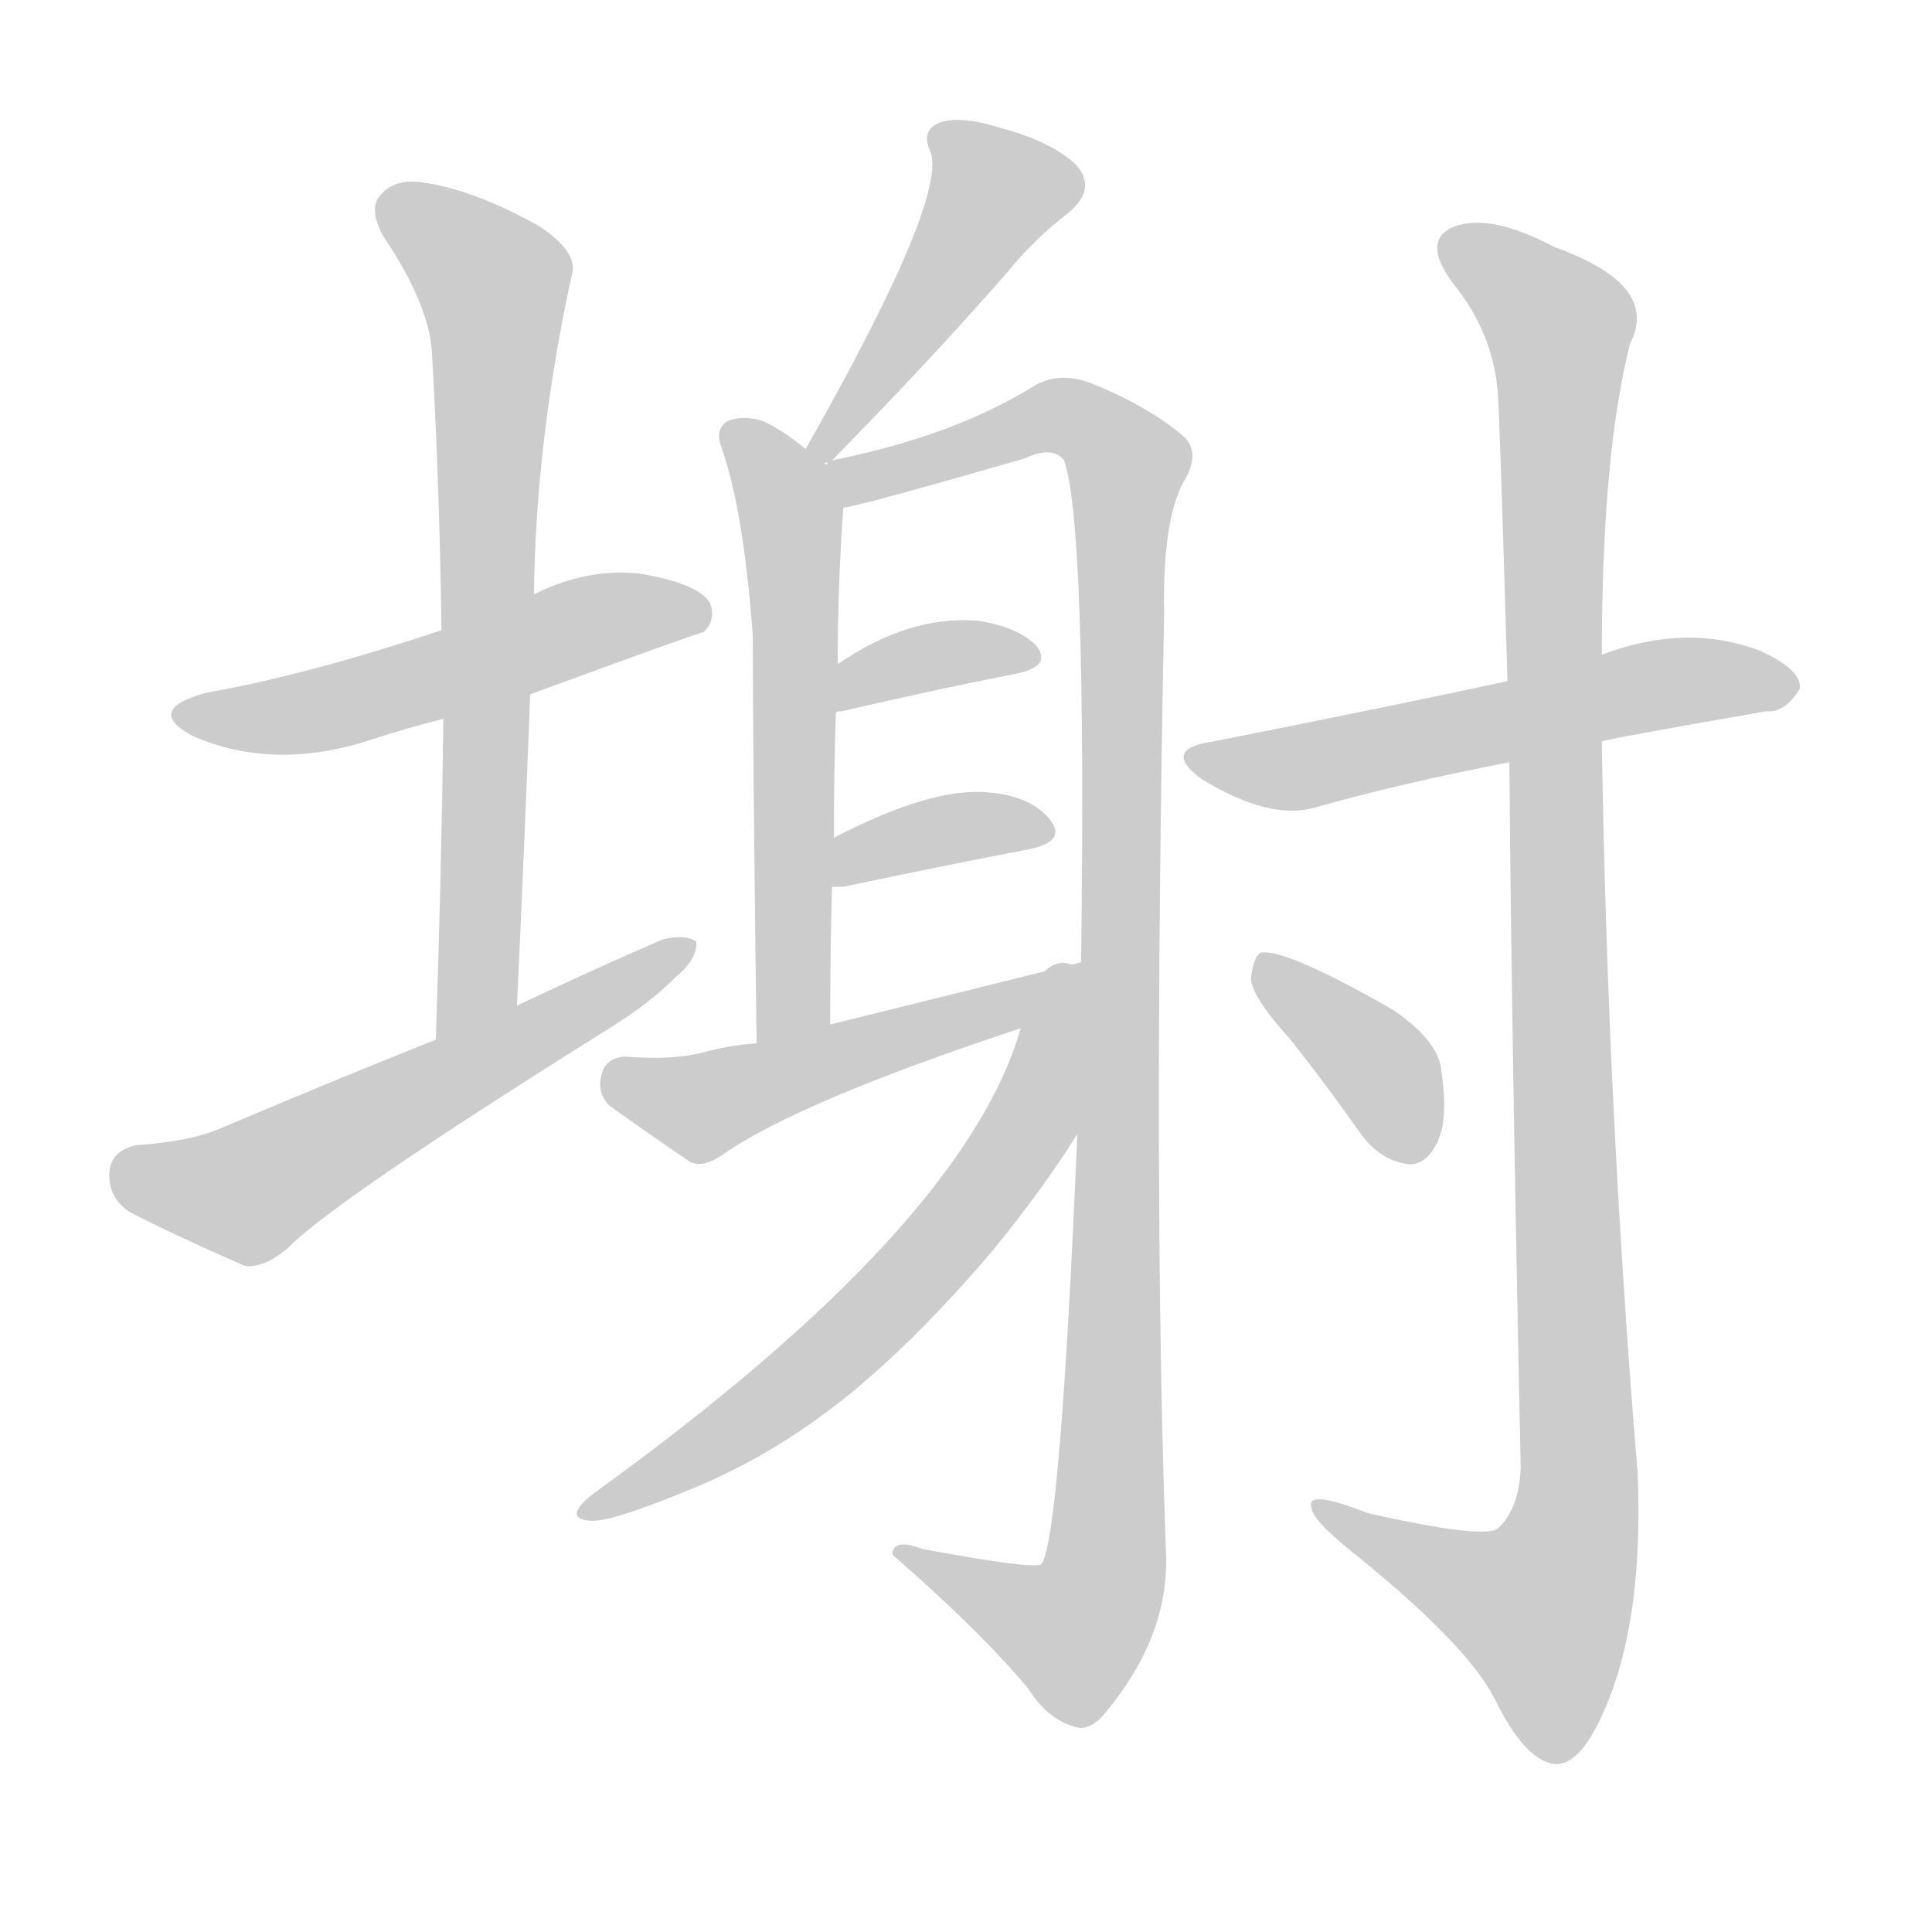 <!--
AnimCJK 2016-2018 Copyright Francois Mizessyn - https://github.com/parsimonhi/animCJK
Derived from:
    MakeMeAHanzi project - https://github.com/skishore/makemeahanzi
    Arphic PL KaitiM GB - https://apps.ubuntu.com/cat/applications/precise/fonts-arphic-gkai00mp/
    Arphic PL UKai - https://apps.ubuntu.com/cat/applications/fonts-arphic-ukai/
You can redistribute and/or modify this file under the terms of the Arphic Public License
as published by Arphic Technology Co., Ltd.
You should have received a copy of this license (the directory "APL") along with this file;
if not, see http://ftp.gnu.org/non-gnu/chinese-fonts-truetype/LICENSE.
-->
<svg id="z22638" class="acjk" version="1.1" viewBox="0 0 1024 1024" xmlns="http://www.w3.org/2000/svg" xmlns:xlink="http://www.w3.org/1999/xlink">
<style>
<![CDATA[
@keyframes z22638k {
	from {
		stroke:#ccc;
		stroke-dashoffset:3334;
	}
	1% {
		stroke:#c00;
		stroke-dashoffset:3334;
	}
	75% {
		stroke:#c00;
		stroke-dashoffset:0;
	}
	to {
		stroke:#000;
	}
}
#z22638 path[clip-path] {
	animation:z22638k 1s linear both;
	stroke-dasharray:3334;
	stroke-width:128;
	stroke-linecap:round;
	fill:none;
}
#z22638 path[clip-path="url(#z22638c1)"] {animation-delay:1s;}
#z22638 path[clip-path="url(#z22638c2)"] {animation-delay:2s;}
#z22638 path[clip-path="url(#z22638c3)"] {animation-delay:3s;}
#z22638 path[clip-path="url(#z22638c4)"] {animation-delay:4s;}
#z22638 path[clip-path="url(#z22638c5)"] {animation-delay:5s;}
#z22638 path[clip-path="url(#z22638c6)"] {animation-delay:6s;}
#z22638 path[clip-path="url(#z22638c7)"] {animation-delay:7s;}
#z22638 path[clip-path="url(#z22638c8)"] {animation-delay:8s;}
#z22638 path[clip-path="url(#z22638c9)"] {animation-delay:9s;}
#z22638 path[clip-path="url(#z22638c10)"] {animation-delay:10s;}
#z22638 path[clip-path="url(#z22638c11)"] {animation-delay:11s;}
#z22638 path[clip-path="url(#z22638c12)"] {animation-delay:12s;}
#z22638 path[clip-path="url(#z22638c13)"] {animation-delay:13s;}
#z22638 path {fill:#ccc;}
]]>
</style>
<path id="z22638d1" d="M281 368Q371 335 373 335Q380 328 376 319Q369 309 339 304Q311 301 283 315C250 328 250 328 234 334Q162 358 110 367Q76 376 102 390Q145 409 197 392Q215 386 235 381C266 372 266 372 281 368Z"></path>
<path id="z22638d2" d="M274 533Q278 448 281 368C282 333 282 333 283 315Q284 233 303 146Q307 134 286 120Q252 101 226 97Q210 94 202 103Q195 110 203 125Q228 162 229 188Q233 258 234 334C235 365 235 365 235 381Q234 462 231 551C231 567 274 549 274 533Z"></path>
<path id="z22638d3" d="M231 551Q176 573 117 598Q101 605 72 607Q59 610 58 621Q57 634 68 642Q93 655 130 671Q140 672 152 662Q176 637 323 545Q344 532 358 518Q370 508 369 499Q363 495 351 498Q314 514 274 533C245 545 245 545 231 551Z"></path>
<path id="z22638d4" d="M441 244Q495 189 535 143Q548 127 566 113Q582 100 570 87Q557 75 531 68Q509 61 498 65Q488 69 493 80Q503 104 427 238C424 242 437 248 441 244Z"></path>
<path id="z22638d5" d="M427 238Q415 228 404 223Q394 220 386 223Q379 227 382 236Q394 269 399 337Q399 398 401 553C401 566 440 556 440 543Q440 504 441 470C442 453 442 453 442 444Q442 410 443 378C444 361 444 361 444 352Q444 310 447 269C447 252 441 248 427 238Z"></path>
<path id="z22638d6" d="M447 269Q453 269 543 243Q558 236 564 244Q576 278 573 510C572 571 572 571 571 601Q562 815 552 829Q548 832 489 821Q473 815 473 824Q519 864 545 895Q555 911 569 915Q576 918 584 910Q620 868 618 823Q611 633 617 326Q616 277 627 256Q637 240 627 231Q608 215 578 203Q562 197 549 204Q506 231 441 244C433 245 439 271 447 269Z"></path>
<path id="z22638d7" d="M443 378Q443 377 446 377Q498 365 539 357Q558 353 549 342Q539 332 518 329Q482 326 444 352C437 356 434 380 443 378Z"></path>
<path id="z22638d8" d="M441 470Q442 470 447 470Q504 458 546 450Q565 446 557 435Q547 422 524 420Q494 417 442 444C435 448 432 470 441 470Z"></path>
<path id="z22638d9" d="M401 553Q386 554 372 558Q356 562 331 560Q321 561 319 569Q316 579 323 586Q341 599 366 616Q373 619 383 612Q423 584 541 545C556 540 589 507 573 510Q509 526 440 543C414 550 414 550 401 553Z"></path>
<path id="z22638d10" d="M541 545Q511 650 314 792Q298 805 313 806Q323 807 362 791Q408 773 449 740Q486 710 526 663Q553 630 571 601C611 534 556 468 541 545Z"></path>
<path id="z22638d11" d="M849 393Q850 392 936 377Q946 378 954 365Q955 355 933 345Q894 330 849 347C816 356 816 356 799 361Q739 374 643 393Q615 397 637 413Q673 435 697 428Q743 415 800 404C833 397 833 397 849 393Z"></path>
<path id="z22638d12" d="M800 404Q801 542 806 778Q805 800 794 810Q787 816 725 802Q692 789 695 799Q696 806 716 822Q777 871 792 900Q808 933 824 935Q839 936 853 900Q871 854 868 781Q852 588 849 393C849 362 849 362 849 347Q849 241 864 182Q880 151 824 131Q790 113 771 120Q753 127 770 150Q792 177 794 210Q795 226 799 361C800 390 800 390 800 404Z"></path>
<path id="z22638d13" d="M684 551Q703 575 722 602Q732 615 746 617Q755 618 761 607Q768 595 764 568Q763 552 738 535Q680 502 668 505Q664 508 663 519Q664 529 684 551Z"></path>
<defs>
	<clipPath id="z22638c1"><use xlink:href="#z22638d1"></use></clipPath>
	<clipPath id="z22638c2"><use xlink:href="#z22638d2"></use></clipPath>
	<clipPath id="z22638c3"><use xlink:href="#z22638d3"></use></clipPath>
	<clipPath id="z22638c4"><use xlink:href="#z22638d4"></use></clipPath>
	<clipPath id="z22638c5"><use xlink:href="#z22638d5"></use></clipPath>
	<clipPath id="z22638c6"><use xlink:href="#z22638d6"></use></clipPath>
	<clipPath id="z22638c7"><use xlink:href="#z22638d7"></use></clipPath>
	<clipPath id="z22638c8"><use xlink:href="#z22638d8"></use></clipPath>
	<clipPath id="z22638c9"><use xlink:href="#z22638d9"></use></clipPath>
	<clipPath id="z22638c10"><use xlink:href="#z22638d10"></use></clipPath>
	<clipPath id="z22638c11"><use xlink:href="#z22638d11"></use></clipPath>
	<clipPath id="z22638c12"><use xlink:href="#z22638d12"></use></clipPath>
	<clipPath id="z22638c13"><use xlink:href="#z22638d13"></use></clipPath>
</defs>
<path pathLength="3333" clip-path="url(#z22638c1)" d="M97 378L373 321"></path>
<path pathLength="3333" clip-path="url(#z22638c2)" d="M205 106L264 156L253 523L236 541"></path>
<path pathLength="3333" clip-path="url(#z22638c3)" d="M61 621L126 635L364 506"></path>
<path pathLength="3333" clip-path="url(#z22638c4)" d="M499 71L531 107L435 235"></path>
<path pathLength="3333" clip-path="url(#z22638c5)" d="M390 227L420 285L417 548"></path>
<path pathLength="3333" clip-path="url(#z22638c6)" d="M449 251L556 220L599 250L584 840L556 872L483 826"></path>
<path pathLength="3333" clip-path="url(#z22638c7)" d="M450 369L545 347"></path>
<path pathLength="3333" clip-path="url(#z22638c8)" d="M449 461L554 435"></path>
<path pathLength="3333" clip-path="url(#z22638c9)" d="M323 574L370 587L561 517"></path>
<path pathLength="3333" clip-path="url(#z22638c10)" d="M566 525L499 660L314 801"></path>
<path pathLength="3333" clip-path="url(#z22638c11)" d="M637 404L949 359"></path>
<path pathLength="3333" clip-path="url(#z22638c12)" d="M768 131L828 179L836 795L805 883L704 802"></path>
<path pathLength="3333" clip-path="url(#z22638c13)" d="M672 514L731 564L752 612"></path>
</svg>